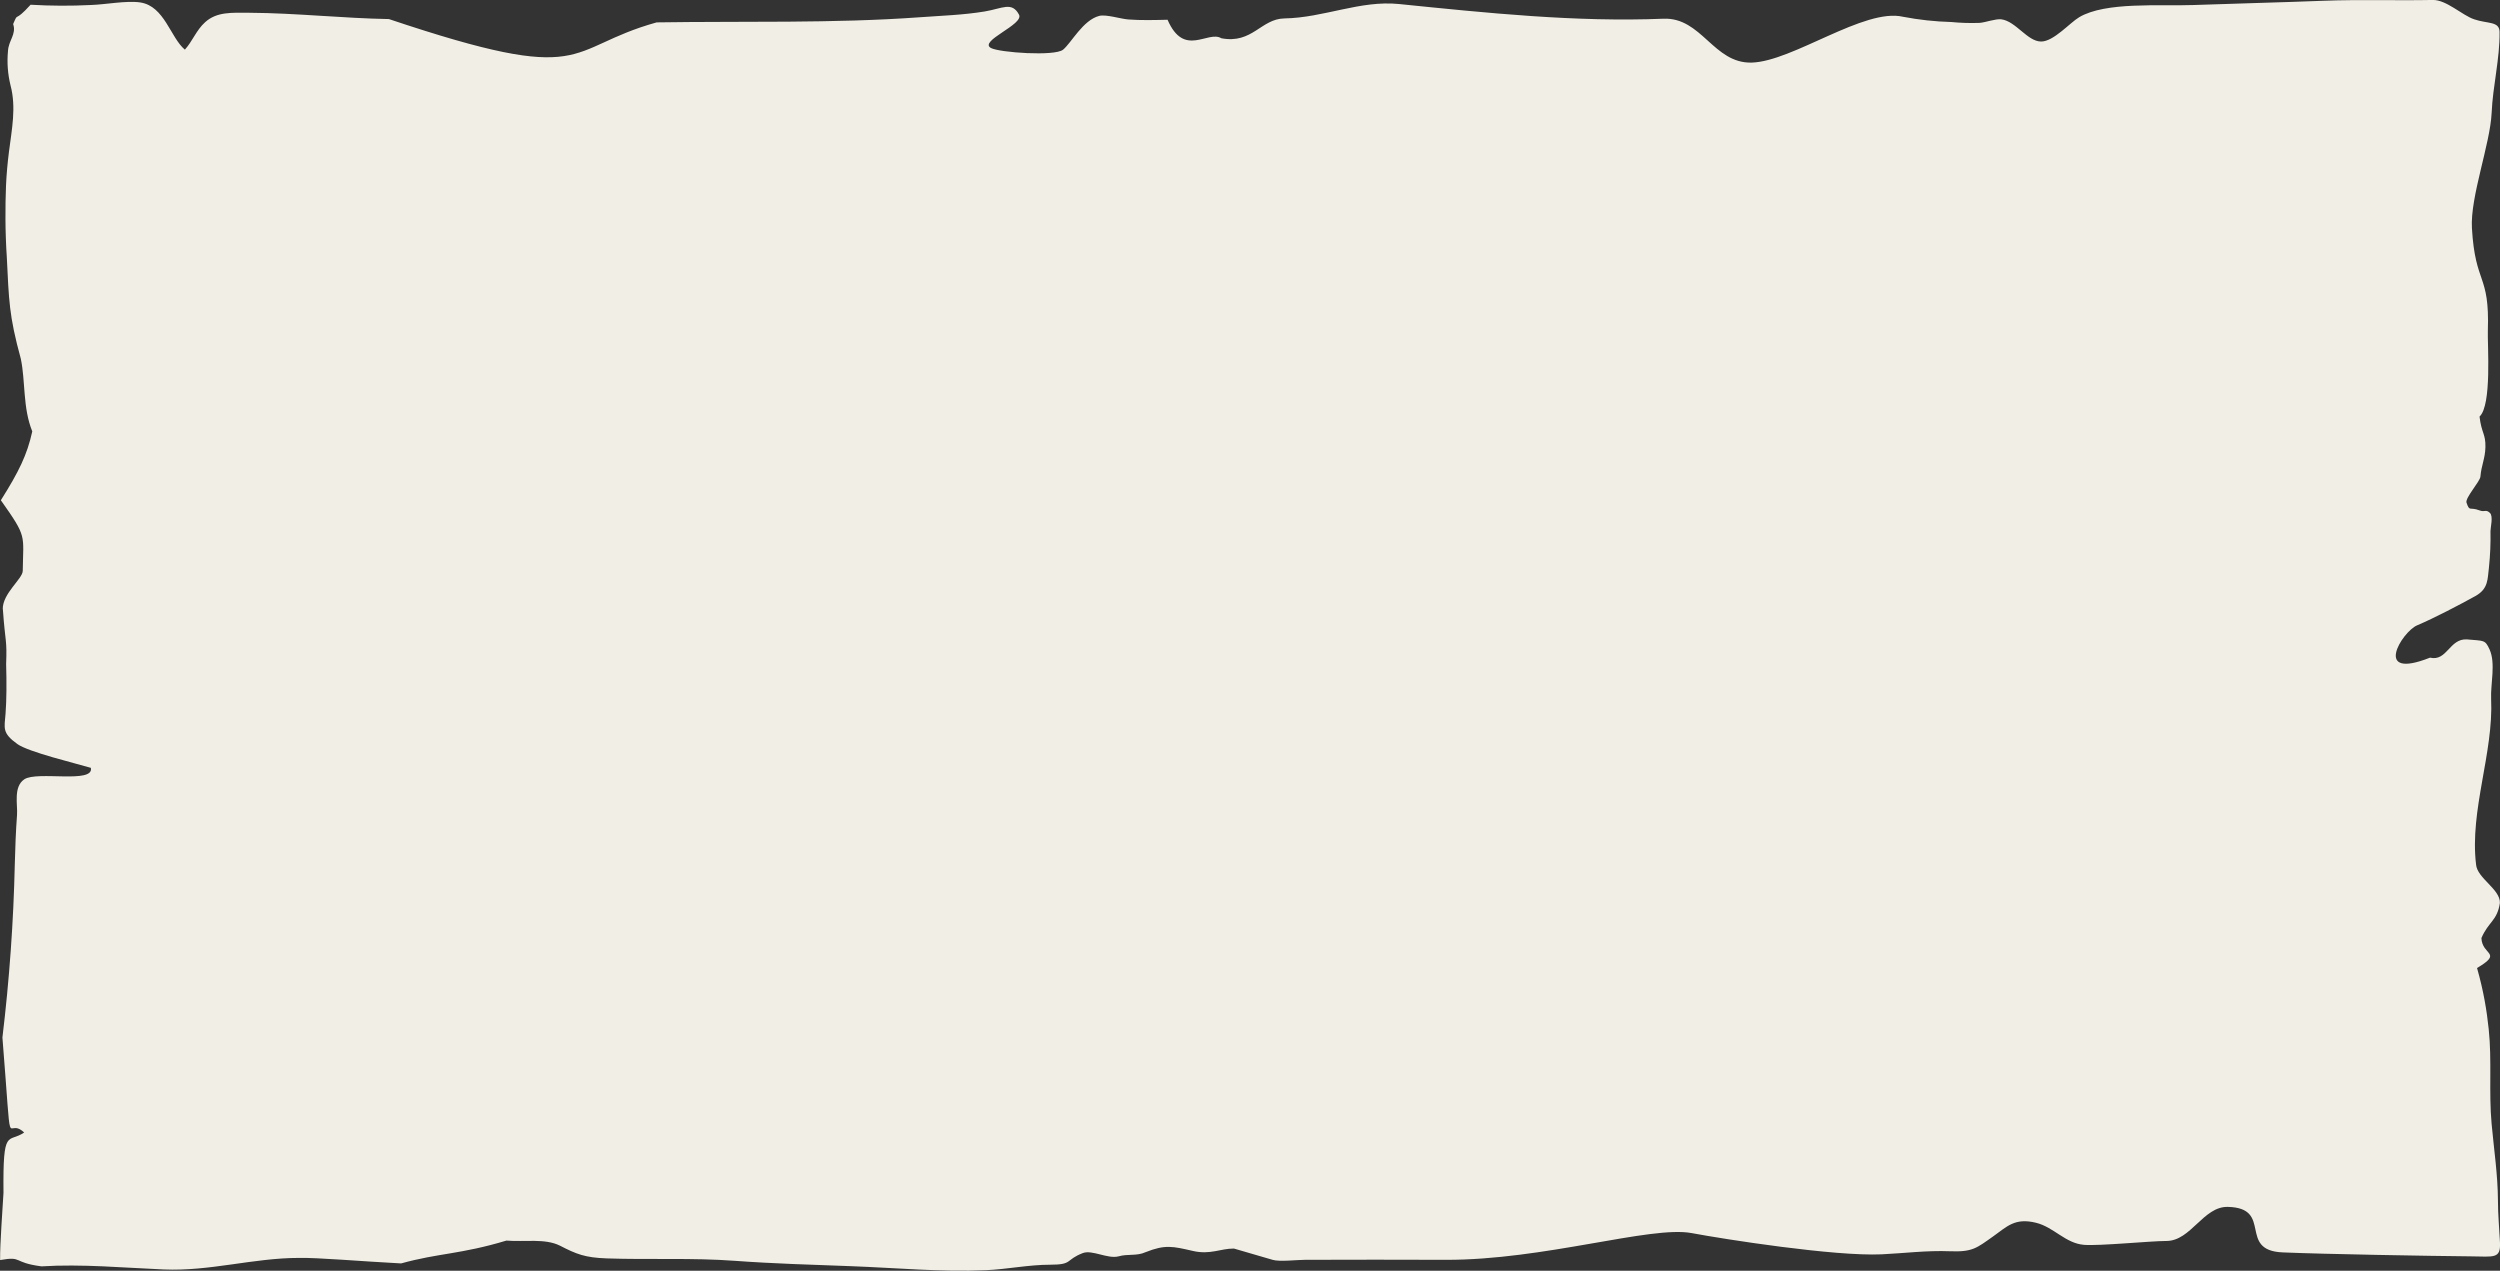 <svg
  xmlns="http://www.w3.org/2000/svg"
  viewBox="0 0 155.369 78.974"
  height="100%"
  width="100%"
  preserveAspectRatio="none">
  <rect x="0" y="0" width="155.369" height="78.974" fill="#333333" stroke="none"/>
  <g transform="translate(-27.244,-109.097)">
  <path
  d="m 27.416,146.962 c -0.026,-0.978 1.234,-1.891 1.242,-2.386 0.029,-2.281 0.289,-2.057 -1.361,-4.39 1.128,-1.792 1.63,-2.817 1.953,-4.279 -0.598,-1.466 -0.417,-3.126 -0.714,-4.519 -0.74,-2.699 -0.737,-3.645 -0.87,-6.326 -0.045,-0.622 -0.083,-1.708 -0.083,-2.338 -0.002,-1.561 0.023,-2.648 0.218,-4.197 0.175,-1.389 0.463,-2.754 0.095,-4.135 -0.17,-0.692 -0.223,-1.407 -0.156,-2.117 0.029,-0.664 0.538,-1.049 0.321,-1.684 0.361,-0.833 0,0 1.084,-1.2 1.251,0.074 2.505,0.079 3.757,0.016 0.884,-0.026 2.209,-0.286 3.059,-0.159 1.511,0.228 1.876,2.191 2.773,2.934 0.476,-0.529 0.709,-1.212 1.259,-1.707 0.728,-0.656 1.643,-0.59 2.76,-0.585 2.91,0.018 5.763,0.341 8.662,0.392 12.639,4.241 10.803,1.83 16.637,0.206 5.424,-0.085 10.978,0.071 16.372,-0.32 1.323,-0.095 2.715,-0.143 4.006,-0.357 1.111,-0.183 1.699,-0.638 2.143,0.196 0.328,0.616 -2.542,1.64 -1.741,2.074 0.529,0.283 3.963,0.526 4.479,0.103 0.516,-0.423 1.233,-1.838 2.249,-2.1 0.423,-0.108 1.336,0.188 1.802,0.222 0.794,0.061 1.635,0.037 2.442,0.018 1.035,2.381 2.494,0.64 3.346,1.151 1.929,0.363 2.455,-1.205 3.912,-1.233 2.455,-0.04 4.71,-1.14 7.136,-0.894 5.437,0.553 10.991,1.135 16.423,0.912 2.381,-0.098 3.109,2.794 5.49,2.727 2.548,-0.074 6.99,-3.407 9.395,-2.849 0.992,0.191 1.998,0.3 3.008,0.328 0.585,0.057 1.172,0.075 1.759,0.053 0.373,-0.029 0.995,-0.265 1.347,-0.222 0.918,0.124 1.617,1.381 2.477,1.381 0.773,0 1.783,-1.167 2.363,-1.511 1.638,-0.974 5.019,-0.68 7.07,-0.757 2.699,-0.098 5.405,-0.159 8.104,-0.265 2.299,-0.087 4.503,-0.005 6.797,-0.05 0.852,-0.016 1.823,0.949 2.574,1.201 0.836,0.288 1.572,0.109 1.58,0.784 0.021,1.675 -0.418,3.347 -0.492,5.027 -0.087,1.942 -1.341,5.231 -1.225,7.173 0.209,3.561 1.107,2.784 0.99,6.358 -0.032,0.889 0.258,4.64 -0.517,5.349 0.123,1.044 0.384,1.057 0.366,1.898 -0.016,0.714 -0.253,1.118 -0.311,1.832 -0.024,0.307 -0.963,1.328 -0.865,1.617 0.201,0.59 0.177,0.243 0.812,0.484 0.333,0.127 0.389,-0.09 0.646,0.159 0.212,0.204 0.034,0.889 0.032,1.124 0.015,0.747 -0.016,1.495 -0.093,2.238 -0.095,0.722 -0.016,1.341 -0.841,1.799 -0.953,0.529 -2.55,1.367 -3.624,1.822 -0.945,0.4 -2.804,3.436 0.8,2.009 1.06,0.25 1.205,-1.197 2.292,-1.135 1.058,0.101 1.124,0 1.408,0.622 0.394,0.86 0.056,2.154 0.098,3.061 0.159,3.376 -1.343,6.939 -0.936,10.309 0.071,0.857 1.51,1.529 1.481,2.388 -0.165,1.11 -0.71,1.159 -1.148,2.18 0.035,1.084 1.366,0.889 -0.272,1.863 0.412,1.453 0.603,2.641 0.725,3.799 0.206,1.955 0,3.924 0.18,5.887 0.146,1.587 0.386,3.175 0.394,4.763 0,0.876 0.085,1.749 0.127,2.622 0.045,1.011 -0.386,0.863 -1.775,0.849 -2.606,-0.024 -9.12,-0.137 -11.721,-0.246 -2.836,-0.115 -0.573,-2.759 -3.414,-2.829 -1.526,-0.039 -2.295,2.116 -3.819,2.118 -0.997,0 -4.173,0.319 -5.128,0.24 -1.154,-0.095 -1.868,-1.098 -2.977,-1.371 -1.323,-0.325 -1.804,0.238 -2.662,0.844 -1.021,0.722 -1.281,0.984 -2.699,0.926 -1.418,-0.058 -2.831,0.124 -4.233,0.191 -2.934,0.135 -9.803,-0.944 -11.808,-1.32 -2.527,-0.474 -9.194,1.685 -15.293,1.661 -2.916,-0.011 -5.831,-0.011 -8.744,0 -0.471,0 -1.587,0.132 -2.008,0 l -2.4,-0.7 c -0.846,-0.005 -1.465,0.399 -2.556,0.148 -1.246,-0.288 -1.724,-0.407 -2.936,0.077 -0.563,0.255 -1.097,0.091 -1.691,0.262 -0.667,0.167 -1.63,-0.422 -2.204,-0.208 -1.111,0.426 -0.609,0.725 -2.024,0.725 -1.349,0 -2.667,0.283 -4.019,0.341 -2.813,0.119 -5.556,-0.146 -8.358,-0.249 -2.408,-0.09 -4.821,-0.156 -7.22,-0.333 -2.675,-0.198 -5.305,-0.058 -7.975,-0.151 -1.352,-0.048 -1.884,-0.265 -2.91,-0.794 -0.929,-0.463 -2.199,-0.217 -3.324,-0.313 -2.838,0.857 -4.201,0.77 -6.543,1.419 -2.458,-0.127 -5.158,-0.366 -6.341,-0.342 -2.852,0 -5.524,0.841 -8.424,0.717 -2.484,-0.106 -5.094,-0.348 -7.586,-0.192 -1.838,-0.241 -1.132,-0.645 -2.57,-0.392 -0.013,-0.988 0.163,-3.309 0.21,-4.174 -0.041,-4.14 0.282,-3.062 1.285,-3.753 -1.186,-1.11 -0.712,2.059 -1.351,-5.902 0.431,-3.582 0.691,-7.197 0.77,-10.821 0.026,-1.011 0.064,-2.013 0.138,-3.022 0.045,-0.616 -0.241,-1.746 0.455,-2.207 0.794,-0.529 4.354,0.29 4.132,-0.711 -0.93,-0.277 -3.872,-0.981 -4.563,-1.476 -0.968,-0.696 -0.809,-0.982 -0.738,-1.892 0.064,-0.815 0.07,-1.966 0.037,-3.082 0.059,-1.596 -0.05,-1.232 -0.204,-3.412 z"
  style="fill:#f1eee5;stroke-width:0.265"
  />
  </g>
</svg>
